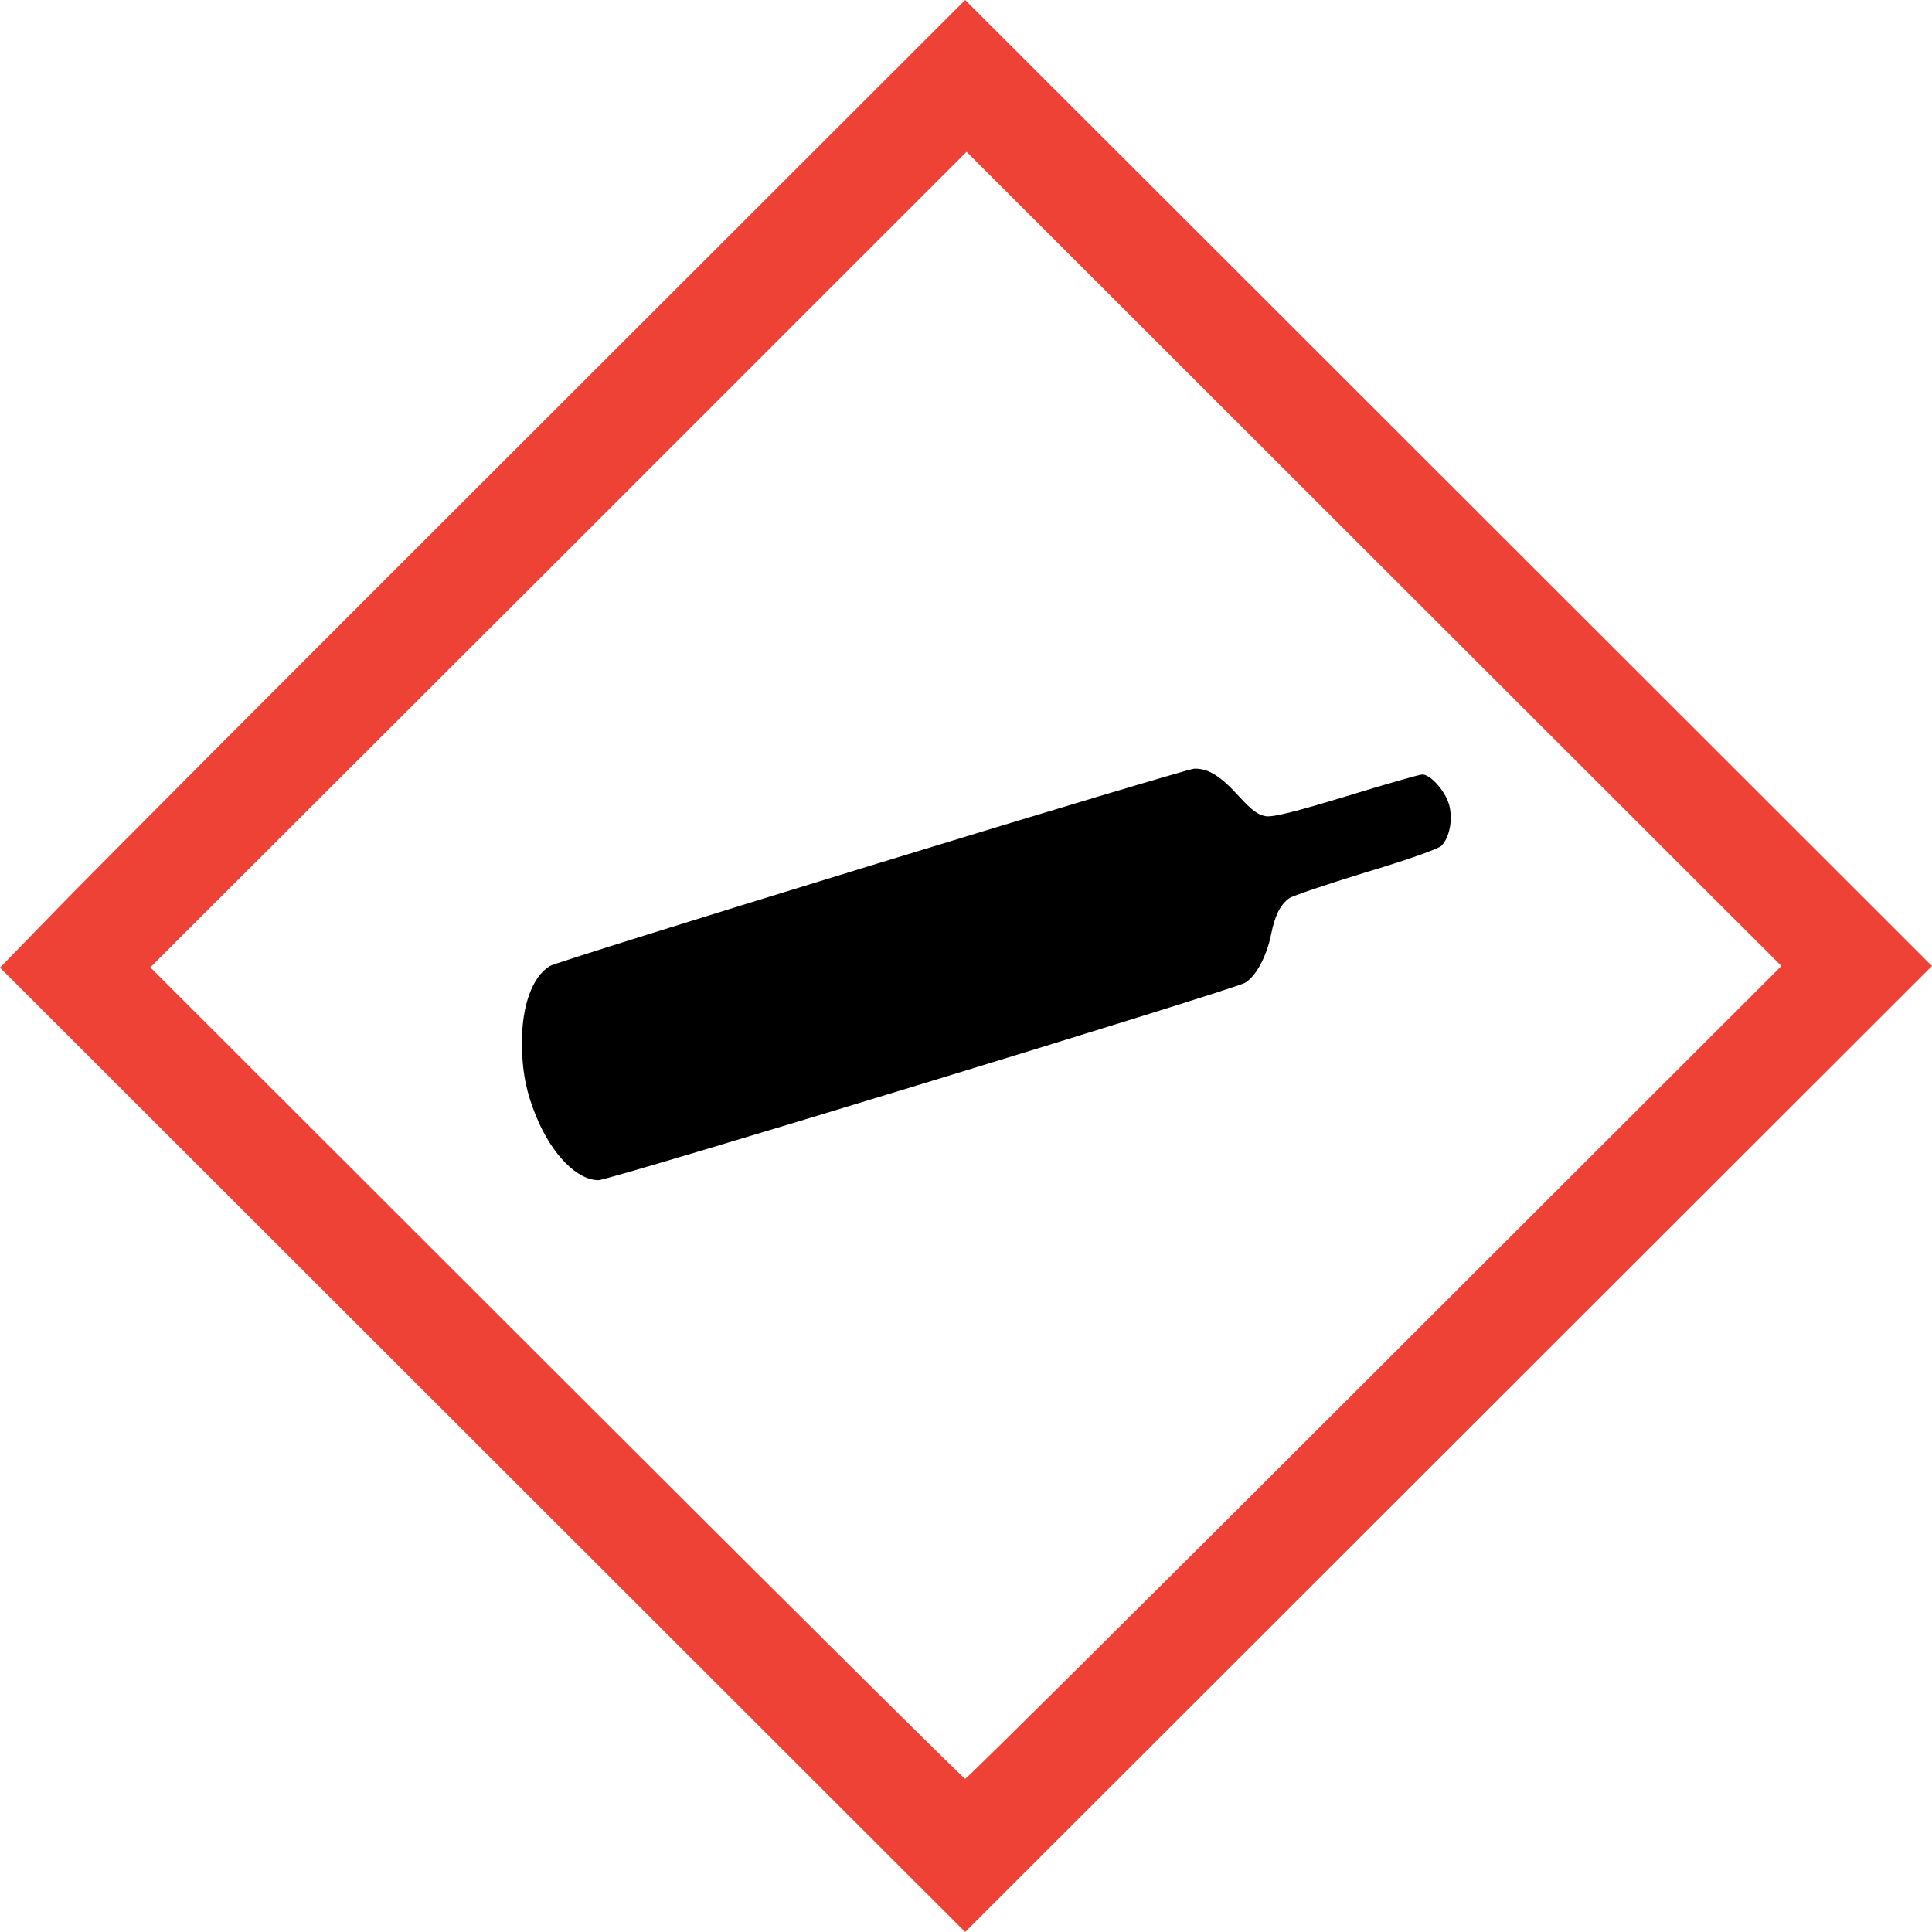 <?xml version="1.0" encoding="utf-8"?>
<svg version="1.0" width="85px" height="85px" viewBox="0 0 85 85" preserveAspectRatio="xMidYMin" xmlns="http://www.w3.org/2000/svg">
  <g transform="matrix(1, 0, 0, 1, -1, 0)">
    <path d="M 22.238 63.791 L 1 42.571 L 3.508 39.994 C 4.881 38.575 14.429 28.999 24.735 18.714 L 43.465 0 L 64.738 21.256 L 86 42.5 L 64.726 63.756 L 43.465 85 L 22.238 63.791 Z M 61.484 60.375 L 79.374 42.5 L 61.449 24.59 L 43.524 6.679 L 25.575 24.625 L 7.614 42.559 L 25.48 60.41 C 35.301 70.223 43.394 78.261 43.465 78.261 C 43.536 78.261 51.64 70.211 61.484 60.375 Z" style="fill: rgb(238, 66, 55);"/>
    <path d="M 39.291 38.087 C 31.673 40.421 25.319 42.408 25.189 42.501 C 24.423 42.971 23.964 44.233 23.964 45.83 C 23.964 47.132 24.14 48.031 24.612 49.171 C 25.295 50.808 26.393 51.923 27.336 51.923 C 27.807 51.923 55.279 43.536 55.772 43.241 C 56.256 42.958 56.727 42.087 56.927 41.092 C 57.092 40.274 57.328 39.805 57.718 39.522 C 57.859 39.415 59.379 38.905 61.078 38.382 C 62.834 37.858 64.286 37.348 64.415 37.213 C 64.768 36.851 64.921 36.101 64.768 35.456 C 64.627 34.854 63.954 34.074 63.577 34.074 C 63.449 34.074 61.951 34.504 60.252 35.026 C 58.001 35.711 57.036 35.952 56.705 35.912 C 56.349 35.859 56.08 35.657 55.501 35.026 C 54.687 34.127 54.133 33.793 53.533 33.819 C 53.32 33.833 46.907 35.752 39.291 38.087 Z" style=""/>
  </g>
</svg>